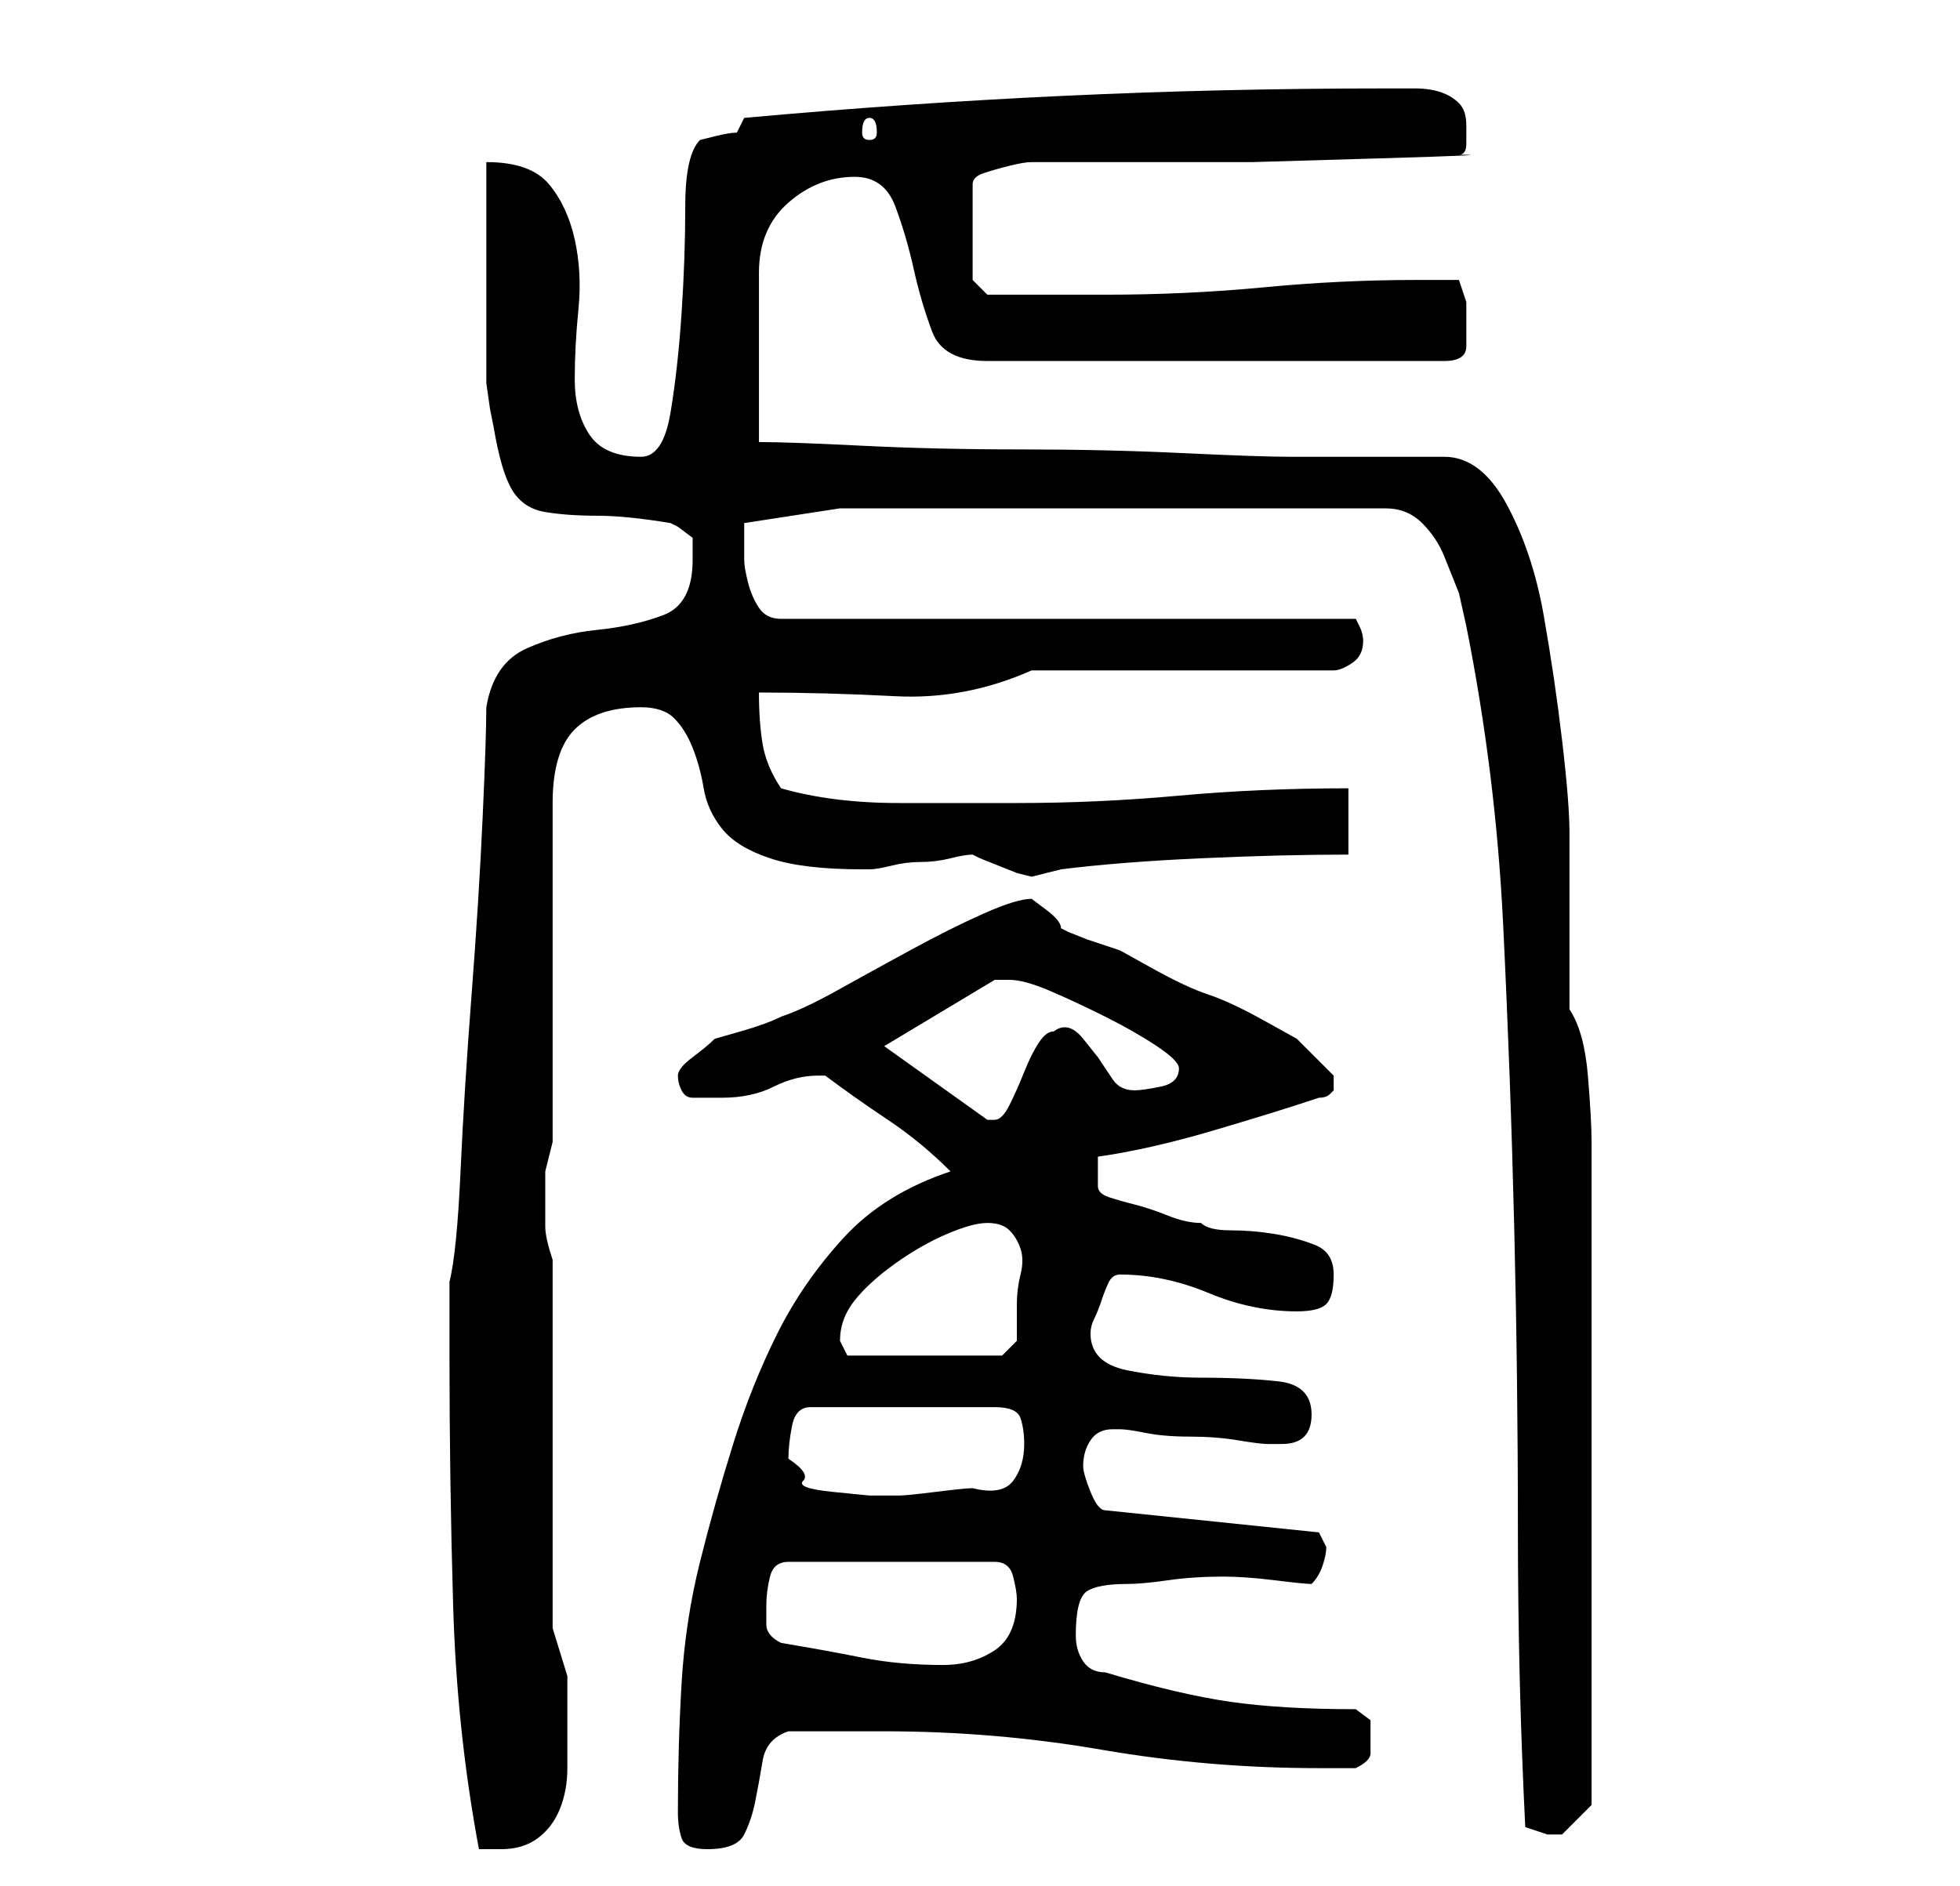 <?xml version="1.0" standalone="no"?>
<!DOCTYPE svg PUBLIC "-//W3C//DTD SVG 1.1//EN" "http://www.w3.org/Graphics/SVG/1.1/DTD/svg11.dtd" >
<svg xmlns="http://www.w3.org/2000/svg" xmlns:xlink="http://www.w3.org/1999/xlink" version="1.1" viewBox="-10 0 266 256">
   <path fill="currentColor"
d="M51 184q0 17 0.5 34t3.5 33h1.5h1.5q3 0 5 -1.5t3 -4t1 -5.5v-6v-6.5t-2 -6.5v-50q-1 -3 -1 -4.5v-4.5v-3t1 -4v-46q0 -7 3 -10t9 -3q3 0 4.5 1.5t2.5 4t1.5 5.5t2.5 5.5t6.5 4t12.5 1.5h1q1 0 3 -0.5t4 -0.5t4 -0.5t3 -0.5l1 0.5t2.5 1t2.5 1t2 0.5l2 -0.5l2 -0.5
q8 -1 19 -1.5t20 -0.5v-9q-12 0 -23 1t-22 1h-16q-9 0 -16 -2q-2 -3 -2.5 -6t-0.5 -7q9 0 18.5 0.5t18.5 -3.5h41q1 0 2.5 -1t1.5 -3v0q0 -1 -0.5 -2l-0.5 -1h-78q-2 0 -3 -1.5t-1.5 -3.5t-0.5 -3v-4v-0.5v-0.5l13 -2h74q3 0 5 2t3 4.5l2 5t1 4.5q4 20 5 40.5t1.5 41t0.5 41
t1 40.5l1.5 0.5l1.5 0.5h0.5h0.5v0h1l2.5 -2.5l1.5 -1.5v-90q0 -3 -0.5 -9t-2.5 -9v-5v-7v-7v-5q0 -4 -1 -12.5t-2.5 -17t-5 -15t-8.5 -6.5h-4h-6h-7h-4q-4 0 -14.5 -0.5t-22 -0.5t-21.5 -0.5t-14 -0.5v-23q0 -6 4 -9.5t9 -3.5q4 0 5.5 4t2.5 8.5t2.5 8.5t7.5 4h62q3 0 3 -2
v-3v-3t-1 -3h-6q-10 0 -20.5 1t-21.5 1h-5h-4.5h-4.5h-2l-2 -2v-13q0 -1 1.5 -1.5t3.5 -1t3 -0.5h3h10.5h16.5t17 -0.5t11 -0.5q1 0 1 -1.5v-2.5q0 -2 -1 -3t-2.5 -1.5t-3.5 -0.5h-4q-22 0 -43.5 1t-43.5 3l-0.5 1l-0.5 1q-1 0 -3 0.5l-2 0.5q-2 2 -2 9t-0.5 14.5t-1.5 13.5
t-4 6q-5 0 -7 -3t-2 -7.5t0.5 -9.5t-0.5 -9.5t-3.5 -7.5t-8.5 -3v6v9v9.5v5.5t0.5 3.5l0.5 2.5q1 6 2.5 8.5t4.5 3t7 0.5t10 1l1 0.5t2 1.5v1.5v1.5q0 6 -4 7.5t-9 2t-9.5 2.5t-5.5 8q0 4 -0.5 15t-1.5 24t-1.5 24t-1.5 15v10zM82 246q0 2 0.5 3.5t3.5 1.5q4 0 5 -2
t1.5 -4.5t1 -5.5t3.5 -4h3h3.5h3.5h3q15 0 29.5 2.5t29.5 2.5h5q2 -1 2 -2v-2v-2.5t-2 -1.5q-10 0 -17 -1t-17 -4q-2 0 -3 -1.5t-1 -3.5q0 -5 1.5 -6t5.5 -1q2 0 5.5 -0.5t7.5 -0.5q3 0 7 0.5t5 0.5q1 -1 1.5 -2.5t0.5 -2.5l-0.5 -1l-0.5 -1l-29 -3q-1 0 -2 -2.5t-1 -3.5
q0 -2 1 -3.5t3 -1.5h1q1 0 3.5 0.5t6 0.5t6.5 0.5t4 0.5h2q2 0 3 -1t1 -3q0 -4 -4.5 -4.5t-10.5 -0.5q-5 0 -10 -1t-5 -5q0 -1 0.5 -2t1 -2.5t1 -2.5t1.5 -1q6 0 12 2.5t12 2.5q3 0 4 -1t1 -4t-2.5 -4t-5.5 -1.5t-6 -0.5t-4 -1q-2 0 -4.5 -1t-4.5 -1.5t-3.5 -1t-1.5 -1.5v-4
q7 -1 15.5 -3.5t14.5 -4.5q1 0 1.5 -0.5l0.5 -0.5v-1v-1l-2.5 -2.5l-2.5 -2.5t-4.5 -2.5t-7.5 -3.5t-7.5 -3.5t-4.5 -2.5l-1.5 -0.5l-3 -1t-2.5 -1l-1 -0.5q0 -1 -2 -2.5l-2 -1.5q-2 0 -6.5 2t-10 5t-10 5.5t-7.5 3.5q-2 1 -5.5 2l-3.5 1q-1 1 -3 2.5t-2 2.5t0.5 2t1.5 1h2
h2q4 0 7 -1.5t6 -1.5h1q4 3 8.5 6t8.5 7q-9 3 -14.5 9t-9 13t-6 15t-4.5 16t-2.5 16.5t-0.5 17.5zM96 223q-2 -1 -2 -2.5v-2.5q0 -2 0.5 -4t2.5 -2h28q2 0 2.5 2t0.5 3q0 5 -3 7t-7 2q-6 0 -11 -1t-11 -2zM97 198q0 -2 0.5 -4.5t2.5 -2.5h25q3 0 3.5 1.5t0.5 3.5q0 3 -1.5 5
t-5.5 1q-1 0 -5 0.5t-5 0.5h-4t-5 -0.5t-4 -1.5t-2 -3zM104 182q0 -3 2 -5.5t5.5 -5t7 -4t5.5 -1.5t3 1t1.5 2.5t0 3.5t-0.5 4v3v2l-2 2h-21l-0.5 -1zM110 142l15 -9h2q2 0 5.5 1.5t7.5 3.5t7 4t3 3q0 2 -2.5 2.5t-3.5 0.5q-2 0 -3 -1.5l-2 -3t-2 -2.5t-4 -1q-1 0 -2 1.5
t-2 4t-2 4.5t-2 2h-1v0zM108 16q1 0 1 2q0 1 -1 1t-1 -1q0 -2 1 -2z" />
</svg>
